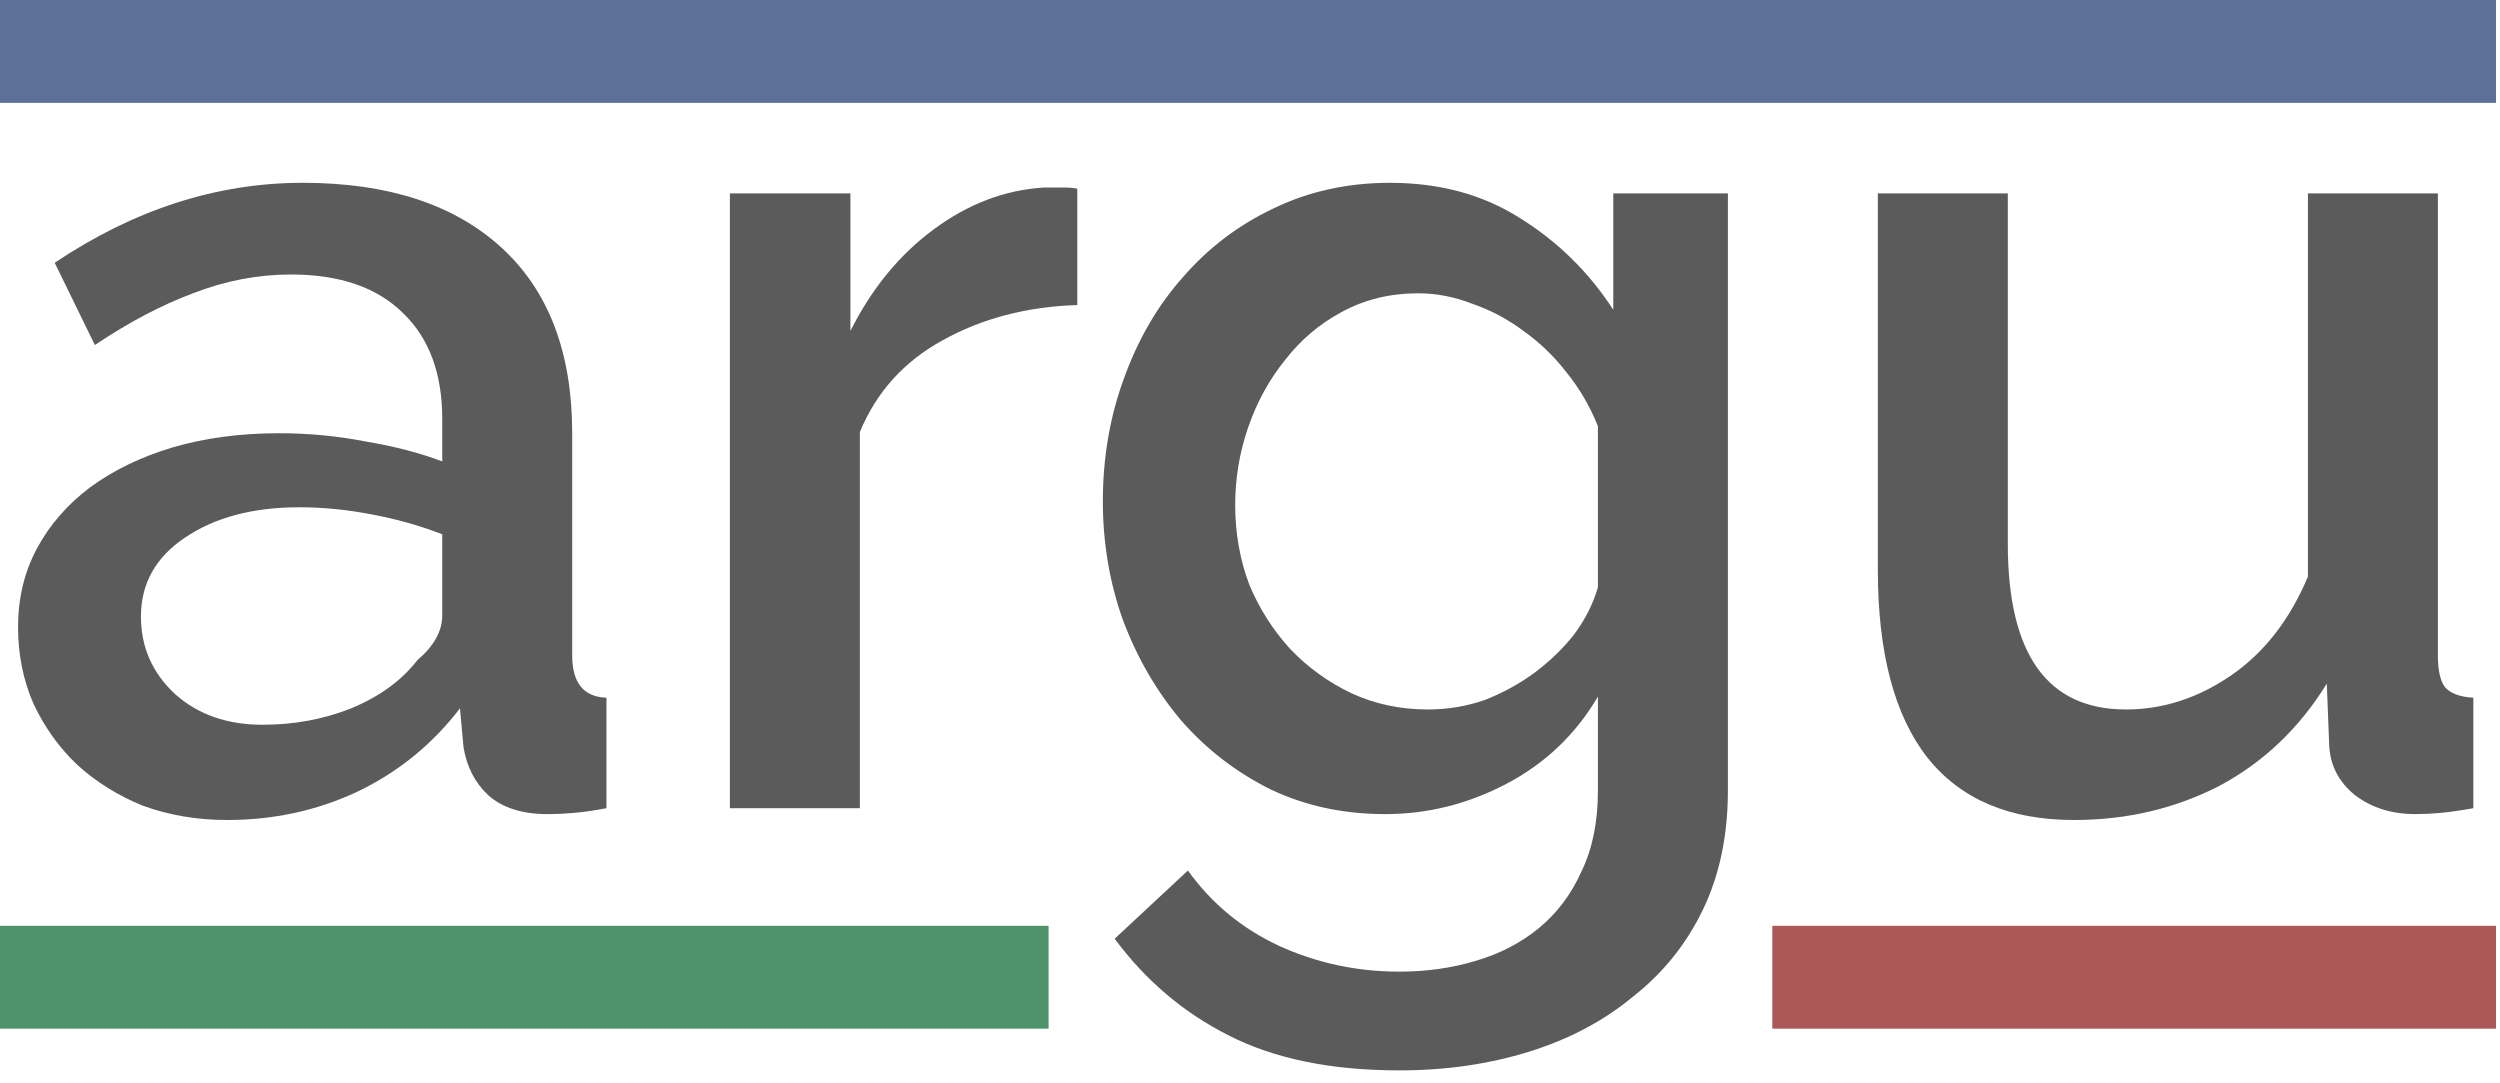 <svg width="90" height="39" viewBox="0 0 90 39" fill="none" xmlns="http://www.w3.org/2000/svg">
<path d="M8.179 29.52C7.102 29.52 6.095 29.35 5.159 29.012C4.252 28.645 3.458 28.151 2.777 27.53C2.125 26.91 1.6 26.176 1.203 25.33C0.835 24.483 0.65 23.566 0.65 22.579C0.65 21.535 0.877 20.59 1.331 19.743C1.785 18.897 2.423 18.163 3.245 17.542C4.096 16.922 5.088 16.442 6.223 16.104C7.385 15.765 8.661 15.596 10.051 15.596C11.1 15.596 12.135 15.694 13.156 15.892C14.177 16.061 15.098 16.301 15.921 16.611V15.088C15.921 13.451 15.453 12.182 14.517 11.279C13.581 10.348 12.234 9.882 10.476 9.882C9.285 9.882 8.108 10.108 6.946 10.559C5.811 10.982 4.635 11.603 3.415 12.421L1.969 9.459C4.833 7.54 7.811 6.581 10.901 6.581C13.964 6.581 16.346 7.357 18.047 8.909C19.749 10.461 20.599 12.69 20.599 15.596V23.595C20.599 24.582 21.011 25.09 21.833 25.118V29.096C21.379 29.181 20.982 29.237 20.642 29.266C20.33 29.294 20.018 29.308 19.706 29.308C18.799 29.308 18.09 29.082 17.579 28.631C17.097 28.179 16.8 27.601 16.686 26.896L16.559 25.499C15.566 26.797 14.333 27.799 12.858 28.504C11.412 29.181 9.852 29.52 8.179 29.52ZM9.455 26.091C10.589 26.091 11.653 25.894 12.645 25.499C13.666 25.076 14.46 24.497 15.027 23.764C15.623 23.256 15.921 22.72 15.921 22.155V19.235C15.127 18.925 14.276 18.685 13.368 18.516C12.489 18.347 11.624 18.262 10.774 18.262C9.101 18.262 7.725 18.629 6.648 19.362C5.599 20.068 5.074 21.013 5.074 22.198C5.074 23.298 5.485 24.229 6.308 24.991C7.13 25.725 8.179 26.091 9.455 26.091Z" fill="#5B5B5B"/>
<path d="M38.782 10.982C36.967 11.039 35.35 11.462 33.932 12.252C32.543 13.014 31.55 14.114 30.955 15.553V29.096H26.276V6.962H30.615V11.914C31.38 10.39 32.373 9.177 33.592 8.274C34.84 7.343 36.173 6.835 37.59 6.75C37.874 6.75 38.101 6.75 38.271 6.75C38.469 6.75 38.64 6.764 38.782 6.793V10.982Z" fill="#5B5B5B"/>
<path d="M49.869 29.308C48.366 29.308 46.99 29.012 45.743 28.419C44.495 27.799 43.417 26.966 42.51 25.922C41.631 24.878 40.936 23.679 40.426 22.325C39.944 20.971 39.703 19.546 39.703 18.05C39.703 16.47 39.958 14.989 40.468 13.607C40.979 12.196 41.688 10.982 42.595 9.967C43.502 8.923 44.58 8.105 45.828 7.512C47.104 6.891 48.508 6.581 50.039 6.581C51.825 6.581 53.385 7.004 54.718 7.851C56.079 8.697 57.199 9.798 58.078 11.152V6.962H62.204V28.462C62.204 30.07 61.906 31.495 61.311 32.736C60.715 33.977 59.879 35.021 58.801 35.868C57.752 36.742 56.504 37.406 55.058 37.857C53.612 38.308 52.052 38.534 50.379 38.534C47.912 38.534 45.856 38.111 44.211 37.264C42.595 36.446 41.234 35.289 40.128 33.794L42.765 31.339C43.616 32.524 44.708 33.427 46.04 34.048C47.401 34.669 48.848 34.979 50.379 34.979C51.343 34.979 52.251 34.852 53.101 34.598C53.98 34.344 54.746 33.949 55.398 33.413C56.05 32.877 56.561 32.2 56.929 31.382C57.327 30.564 57.525 29.59 57.525 28.462V25.076C56.731 26.43 55.639 27.474 54.25 28.208C52.86 28.941 51.4 29.308 49.869 29.308ZM51.4 25.541C52.109 25.541 52.789 25.428 53.442 25.203C54.094 24.949 54.689 24.624 55.228 24.229C55.795 23.806 56.277 23.34 56.674 22.833C57.071 22.297 57.355 21.732 57.525 21.14V15.342C57.241 14.636 56.873 14.002 56.419 13.437C55.965 12.845 55.441 12.337 54.845 11.914C54.278 11.49 53.668 11.166 53.016 10.94C52.364 10.686 51.712 10.559 51.06 10.559C50.039 10.559 49.117 10.785 48.295 11.236C47.501 11.66 46.82 12.238 46.253 12.972C45.686 13.677 45.246 14.481 44.934 15.384C44.623 16.287 44.467 17.218 44.467 18.177C44.467 19.193 44.637 20.152 44.977 21.055C45.346 21.93 45.842 22.706 46.466 23.383C47.09 24.032 47.813 24.554 48.635 24.949C49.486 25.344 50.407 25.541 51.4 25.541Z" fill="#5B5B5B"/>
<path d="M74.663 29.52C72.338 29.52 70.579 28.772 69.388 27.276C68.197 25.753 67.602 23.496 67.602 20.505V6.962H72.281V19.574C72.281 23.552 73.699 25.541 76.534 25.541C77.867 25.541 79.129 25.132 80.32 24.314C81.511 23.496 82.433 22.311 83.085 20.759V6.962H87.764V23.595C87.764 24.131 87.849 24.512 88.019 24.737C88.217 24.963 88.558 25.09 89.04 25.118V29.096C88.558 29.181 88.161 29.237 87.849 29.266C87.537 29.294 87.239 29.308 86.956 29.308C86.105 29.308 85.382 29.082 84.786 28.631C84.191 28.151 83.879 27.544 83.85 26.811L83.765 24.61C82.773 26.218 81.483 27.446 79.895 28.292C78.307 29.11 76.563 29.52 74.663 29.52Z" fill="#5B5B5B"/>
<path d="M0 33.329H37.75V37.032H0V33.329Z" fill="#4F936C"/>
<path d="M63.803 33.329H89.856V37.032H63.803V33.329Z" fill="#AC5858"/>
<path d="M0 0H89.856V3.703H0V0Z" fill="#5C7098"/>
</svg>
